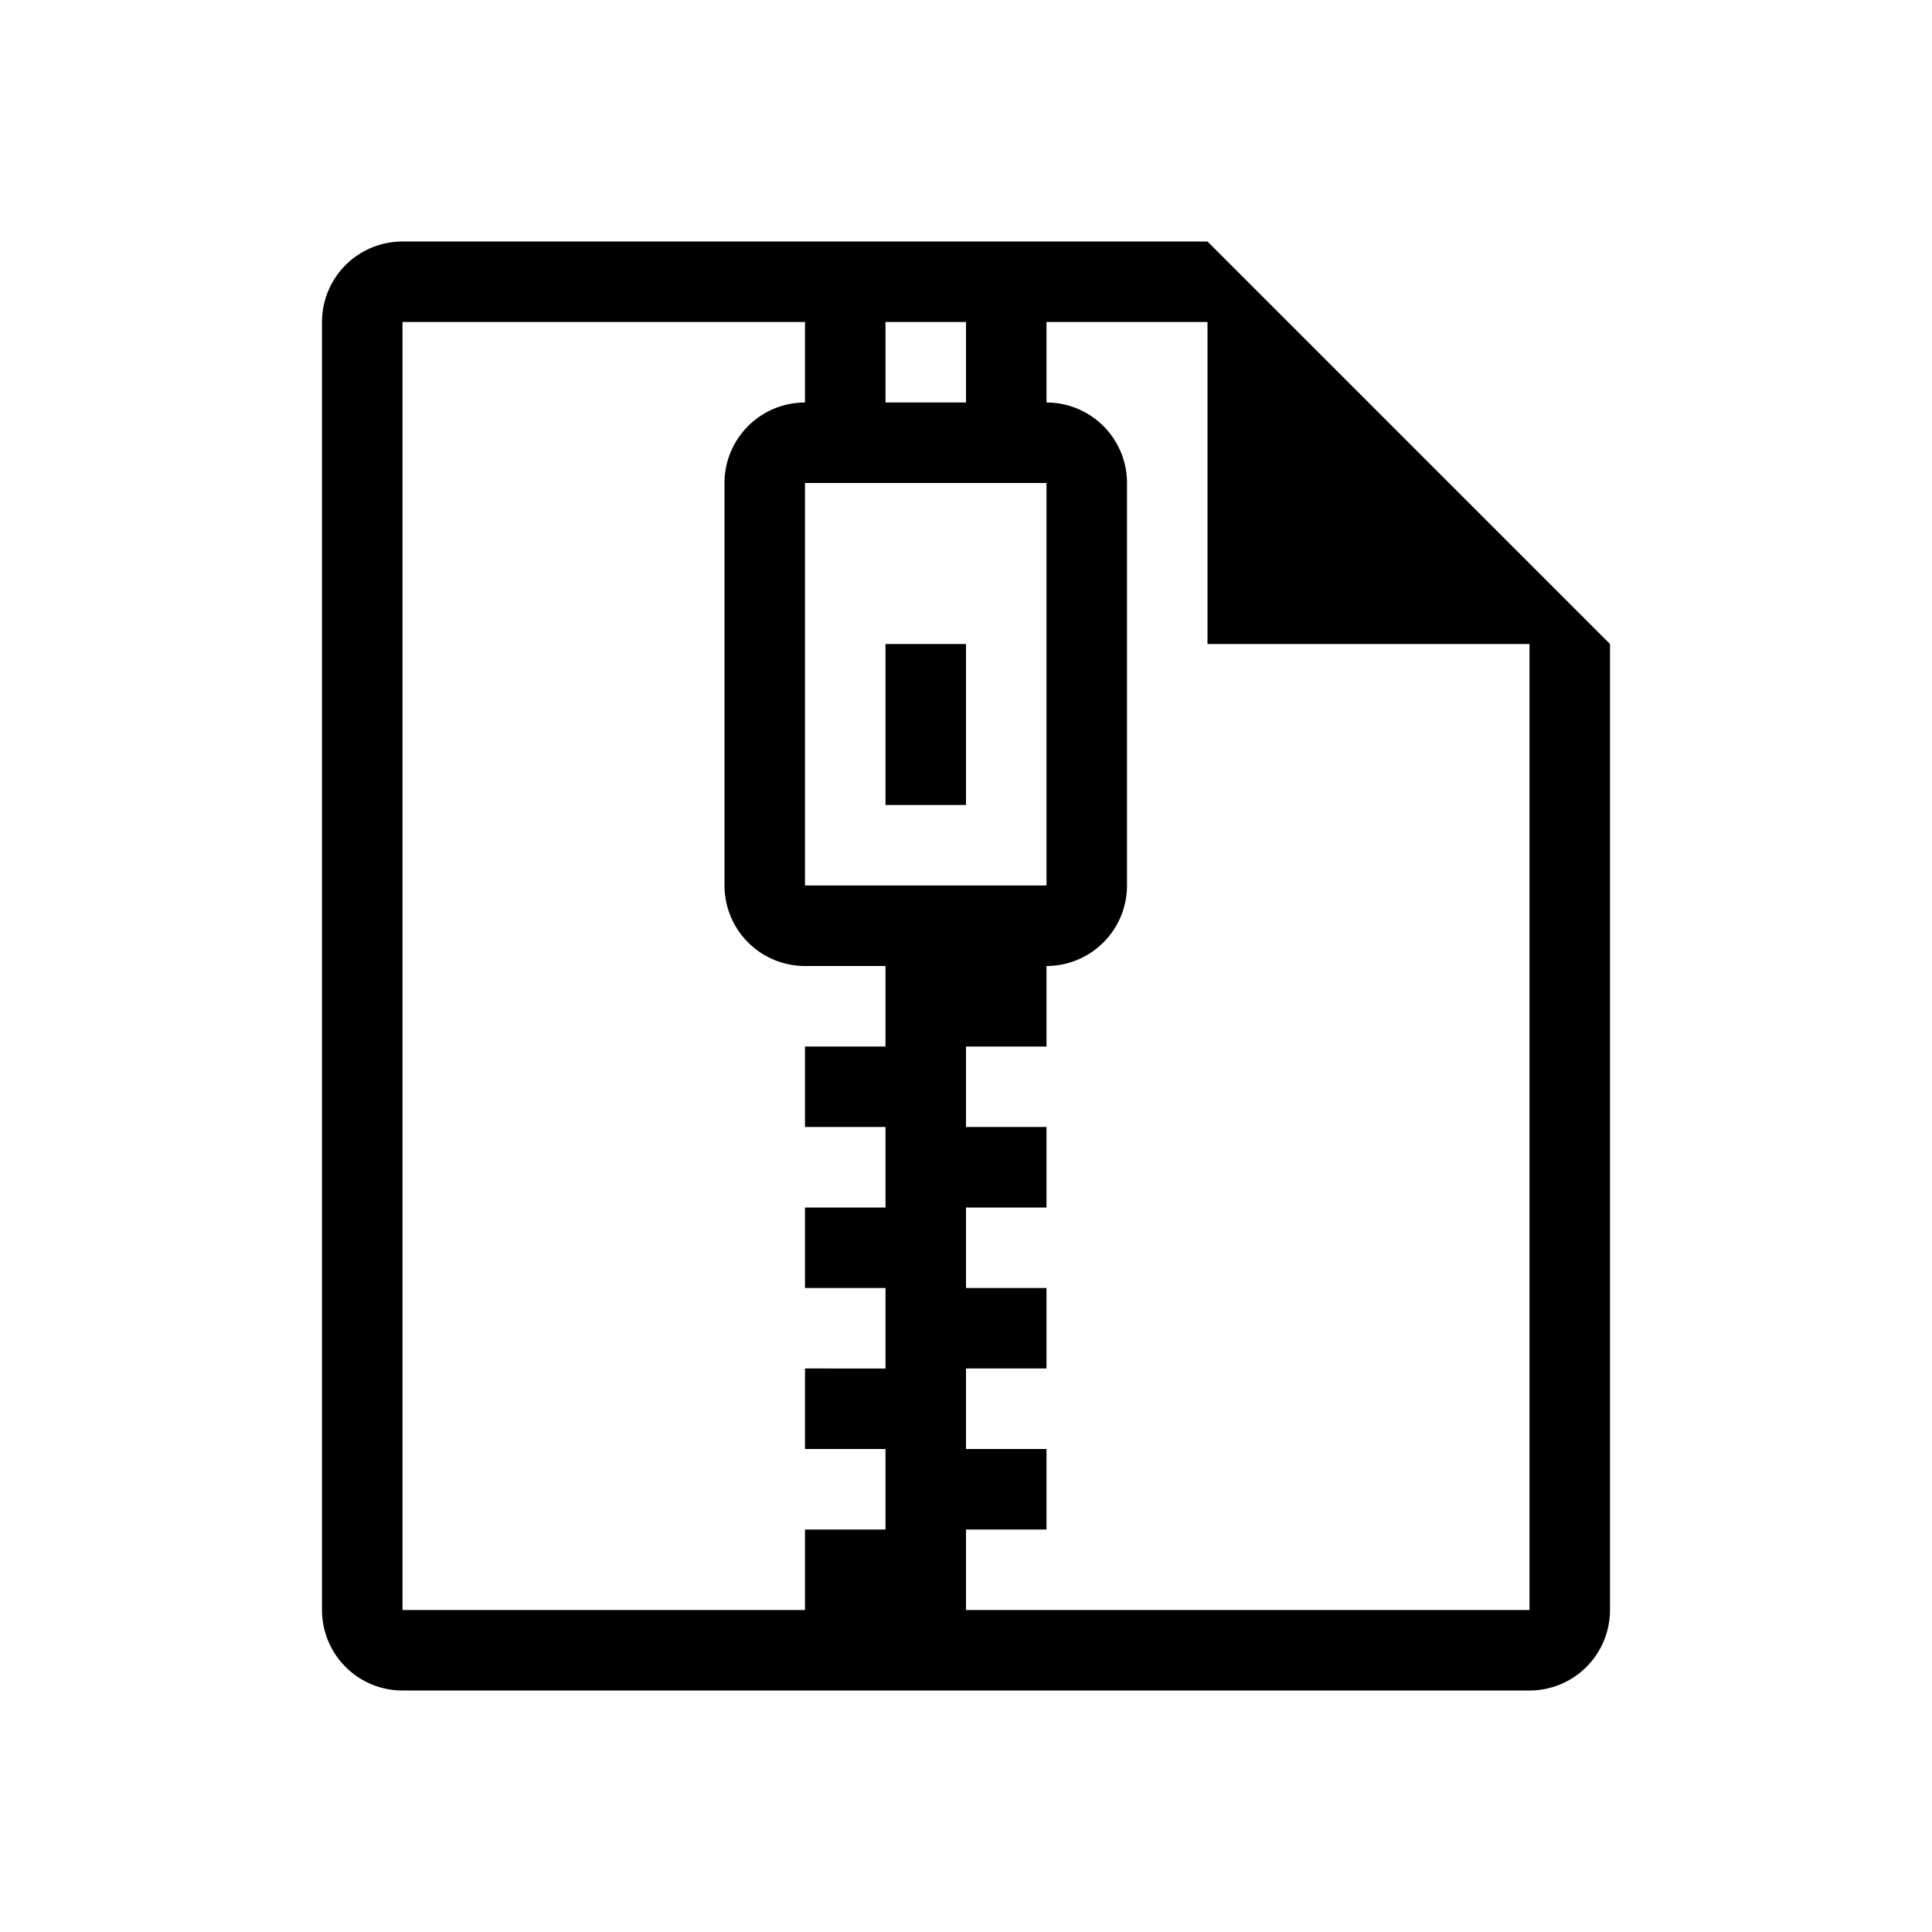 <svg id="assets" xmlns="http://www.w3.org/2000/svg" width="24" height="24" viewBox="0 0 24 24">
  <title>file-zip-24</title>
  <g id="zip-file">
    <g>
      <path d="M15,3H5A1,1,0,0,0,4,4V20a1,1,0,0,0,1,1H19a1,1,0,0,0,1-1V8ZM12,4V5H11V4Zm1,2v5H10V6ZM10,20H5V4h5V5A1,1,0,0,0,9,6v5a1,1,0,0,0,1,1h1v1H10v1h1v1H10v1h1v1H10v1h1v1H10Zm9,0H12V19h1V18H12V17h1V16H12V15h1V14H12V13h1V12a1,1,0,0,0,1-1V6a1,1,0,0,0-1-1V4h2V8h4Z"/>
      <rect x="11" y="8" width="1" height="2"/>
    </g>
  </g>
</svg>
